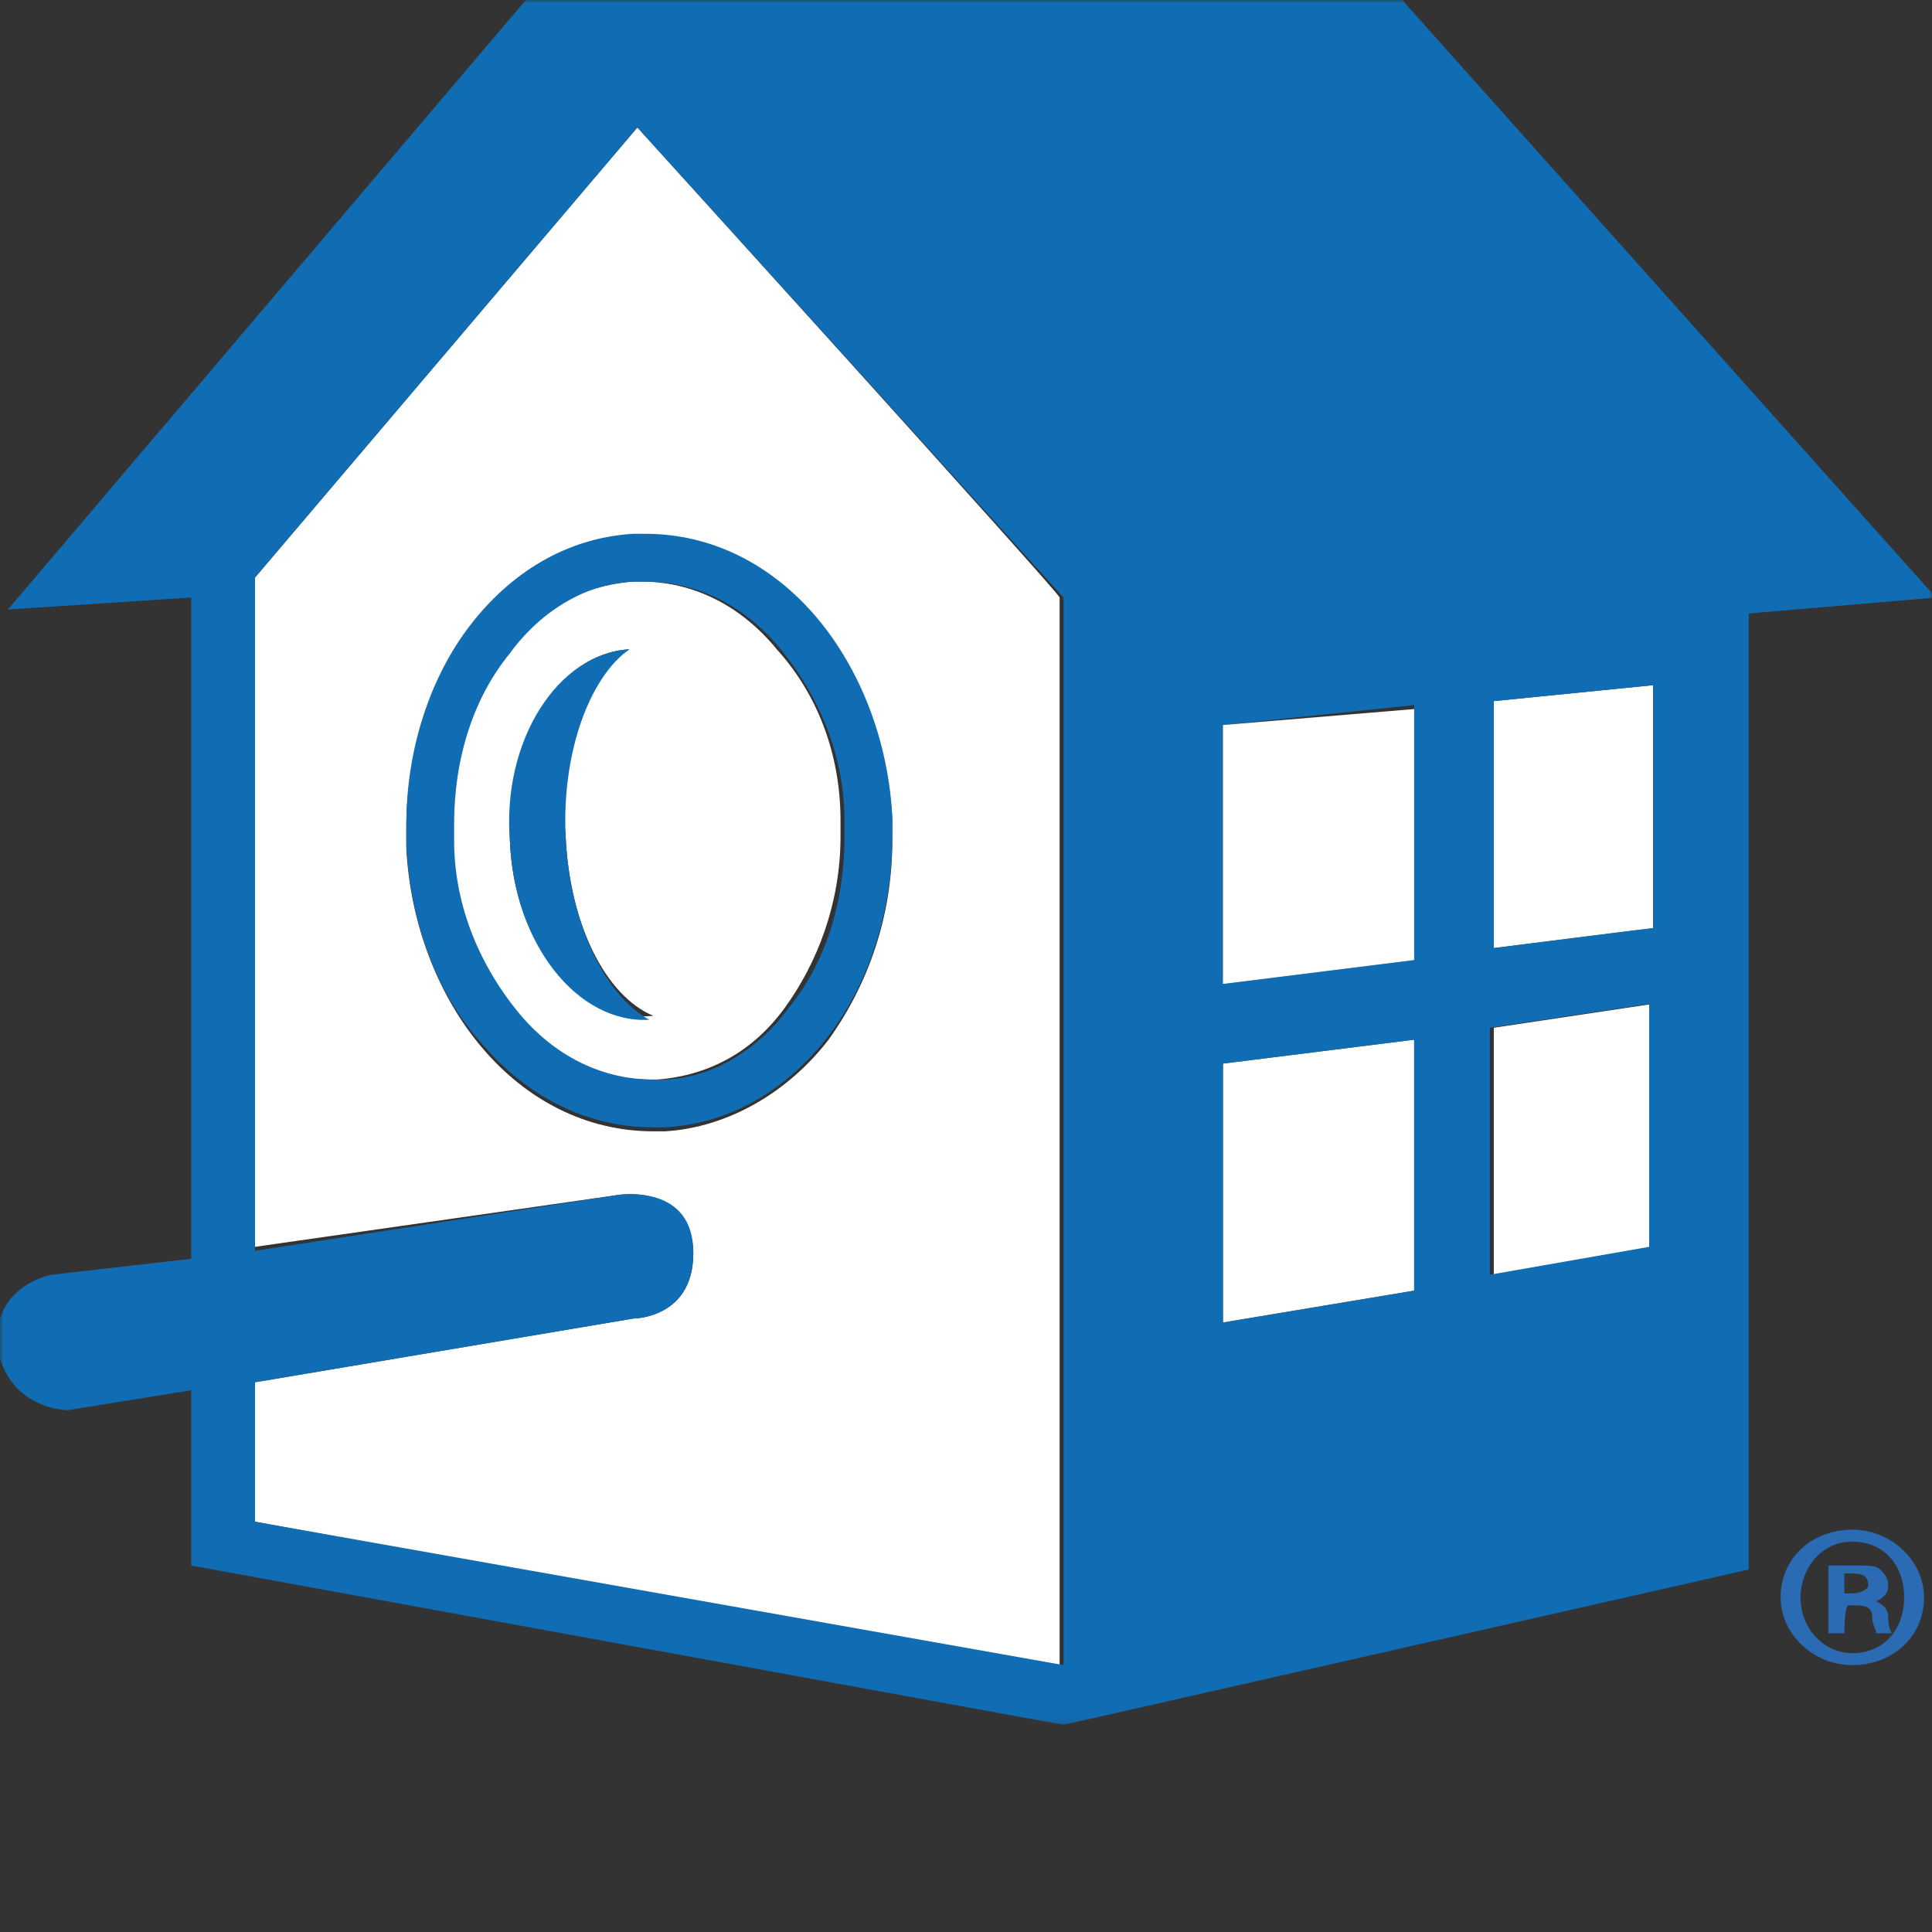 <svg width="300" height="300" viewBox="0 0 300 300" fill="none" xmlns="http://www.w3.org/2000/svg">
<rect x="0" y="0" width="300" height="300" fill="#333333" stroke="none"/>
<mask id="mask0_2023_2069" style="mask-type:luminance" maskUnits="userSpaceOnUse" x="0" y="0" width="300" height="268">
<path d="M0 0H300V267.835H0V0Z" fill="white"/>
</mask>
<g mask="url(#mask0_2023_2069)">
<path d="M298.762 248.041C298.762 254.227 293.814 258.557 287.628 258.557C281.443 258.557 276.494 253.608 276.494 248.041C276.494 241.856 281.443 237.526 287.628 237.526C293.814 237.526 298.762 242.474 298.762 248.041ZM279.587 248.041C279.587 252.99 283.298 256.701 287.628 256.701C292.577 256.701 295.669 252.99 295.669 248.041C295.669 243.093 292.577 239.381 287.628 239.381C282.68 239.381 279.587 243.711 279.587 248.041ZM286.391 253.608H283.917V243.093H288.247C290.102 243.093 291.34 243.093 291.958 243.711C292.577 244.33 293.195 244.948 293.195 246.186C293.195 247.423 292.577 248.041 291.339 248.66C292.577 249.278 293.195 249.897 293.195 251.134C293.195 252.99 293.814 253.608 293.814 253.608H291.339C291.339 252.99 290.721 252.371 290.721 251.134C290.721 249.897 290.102 249.278 288.247 249.278H287.01C286.391 249.278 286.391 253.608 286.391 253.608ZM286.391 247.423H287.628C288.865 247.423 290.102 246.804 290.102 246.186C290.102 244.948 289.484 244.33 287.628 244.33H286.391V247.423Z" fill="#2A6BB3"/>
</g>
<mask id="mask1_2023_2069" style="mask-type:luminance" maskUnits="userSpaceOnUse" x="0" y="0" width="300" height="268">
<path d="M0 0H300V267.835H0V0Z" fill="white"/>
</mask>
<g mask="url(#mask1_2023_2069)">
<path d="M98.969 19.794L39.588 89.691V193.608L95.877 185.567C95.877 185.567 106.392 183.711 107.629 193.608C108.248 204.742 98.351 204.742 98.351 204.742L39.588 214.639V236.289L164.536 259.175V92.783C165.155 92.783 98.969 19.794 98.969 19.794ZM128.66 161.443C122.474 169.484 113.196 175.051 103.299 175.67H101.444C90.928 175.67 81.65 170.722 74.846 162.68C68.041 154.639 63.712 143.505 63.093 131.752V128.66C63.093 116.907 66.804 105.773 72.99 97.732C79.175 89.691 88.454 84.124 98.351 83.505H100.206C110.722 83.505 120 88.454 126.804 96.495C133.609 104.536 137.938 115.67 138.557 127.423V130.515C138.557 142.268 134.846 152.783 128.66 161.443Z" fill="white"/>
</g>
<mask id="mask2_2023_2069" style="mask-type:luminance" maskUnits="userSpaceOnUse" x="0" y="0" width="300" height="268">
<path d="M0 0H300V267.835H0V0Z" fill="white"/>
</mask>
<g mask="url(#mask2_2023_2069)">
<path d="M189.897 165.155V205.361L219.587 200.412V161.443L189.897 165.155ZM120.618 100.825C115.051 94.02 107.628 90.309 99.587 90.309H98.35C90.309 90.928 83.505 94.639 78.556 101.443C73.608 108.247 69.897 117.526 69.897 128.041V130.515C70.515 141.031 74.226 150.309 79.793 157.113C85.36 163.917 92.783 167.629 100.824 167.629H102.061C110.103 167.01 116.907 163.299 121.855 156.495C126.804 149.691 130.515 140.412 130.515 129.897V127.423C130.515 116.907 126.804 107.629 120.618 100.825ZM79.175 130.515C78.556 115.051 86.597 101.443 97.731 100.825C90.927 105.155 86.597 116.907 87.835 129.897C88.453 143.505 94.02 154.639 101.443 157.732C89.69 158.969 79.793 146.598 79.175 130.515Z" fill="white"/>
</g>
<mask id="mask3_2023_2069" style="mask-type:luminance" maskUnits="userSpaceOnUse" x="0" y="0" width="300" height="268">
<path d="M0 0H300V267.835H0V0Z" fill="white"/>
</mask>
<g mask="url(#mask3_2023_2069)">
<path d="M231.959 108.866V147.217L256.701 144.124V106.392L231.959 108.866ZM231.959 197.938L256.701 193.608V155.876L231.959 159.588V197.938Z" fill="white"/>
</g>
<mask id="mask4_2023_2069" style="mask-type:luminance" maskUnits="userSpaceOnUse" x="0" y="0" width="300" height="268">
<path d="M0 0H300V267.835H0V0Z" fill="white"/>
</mask>
<g mask="url(#mask4_2023_2069)">
<path d="M217.732 0H81.65L1.237 94.639L29.691 92.784V195.464L8.041 197.938C8.041 197.938 -2.474 199.794 6.64332e-06 210.928C2.474 218.969 10.515 218.969 10.515 218.969L29.691 215.876V243.093L165.155 267.835L271.546 243.711V95.258L300.619 92.784C300 92.165 217.732 0 217.732 0ZM189.897 112.577L219.588 109.485V148.454L189.897 152.165V112.577ZM39.588 236.289V214.639L98.35 204.742C98.35 204.742 108.247 204.742 107.629 193.608C107.01 183.711 95.876 185.567 95.876 185.567L39.588 194.227V89.691L98.969 19.794L165.155 92.784V258.557L39.588 236.289ZM189.897 205.361V165.155L219.588 161.443V200.412L189.897 205.361ZM256.082 193.608L231.34 197.938V159.588L256.082 155.876V193.608ZM231.959 147.216V108.866L256.701 106.392V144.124C256.082 144.124 231.959 147.216 231.959 147.216ZM126.804 95.876C120 87.835 110.722 82.887 100.206 82.887H98.35C87.835 83.505 79.175 89.072 72.99 97.113C66.804 105.155 63.093 116.289 63.093 128.041V131.134C63.711 143.505 68.041 154.639 74.845 162.062C81.65 170.103 90.928 175.052 101.443 175.052H103.299C113.814 174.433 122.474 168.866 128.66 160.825C134.845 152.783 138.557 141.649 138.557 129.897V126.804C137.938 115.052 133.608 103.918 126.804 95.876ZM122.474 156.495C117.526 163.299 110.103 167.629 102.68 167.629H101.443C93.402 167.629 85.979 163.918 80.412 157.113C74.845 150.309 70.516 141.031 70.516 130.515V128.041C70.516 117.526 73.608 108.247 79.175 101.443C84.124 94.639 91.546 90.309 98.969 90.309H100.206C108.247 90.309 115.67 94.021 121.237 100.825C126.804 107.629 131.134 116.907 131.134 127.423V129.897C131.134 140.412 128.041 149.691 122.474 156.495ZM87.835 129.897C87.216 116.907 91.546 105.155 97.732 100.825C86.598 101.443 77.938 115.052 79.175 130.515C79.794 146.598 89.691 158.969 100.825 158.351C94.021 154.639 88.454 143.505 87.835 129.897Z" fill="#116DB3"/>
</g>
<mask id="mask5_2023_2069" style="mask-type:luminance" maskUnits="userSpaceOnUse" x="0" y="0" width="300" height="268">
<path d="M0 0H300V267.835H0V0Z" fill="white"/>
</mask>
<g mask="url(#mask5_2023_2069)">
<path d="M189.896 112.577L219.587 110.103V149.072L189.896 152.783V112.577Z" fill="white"/>
</g>
</svg>
